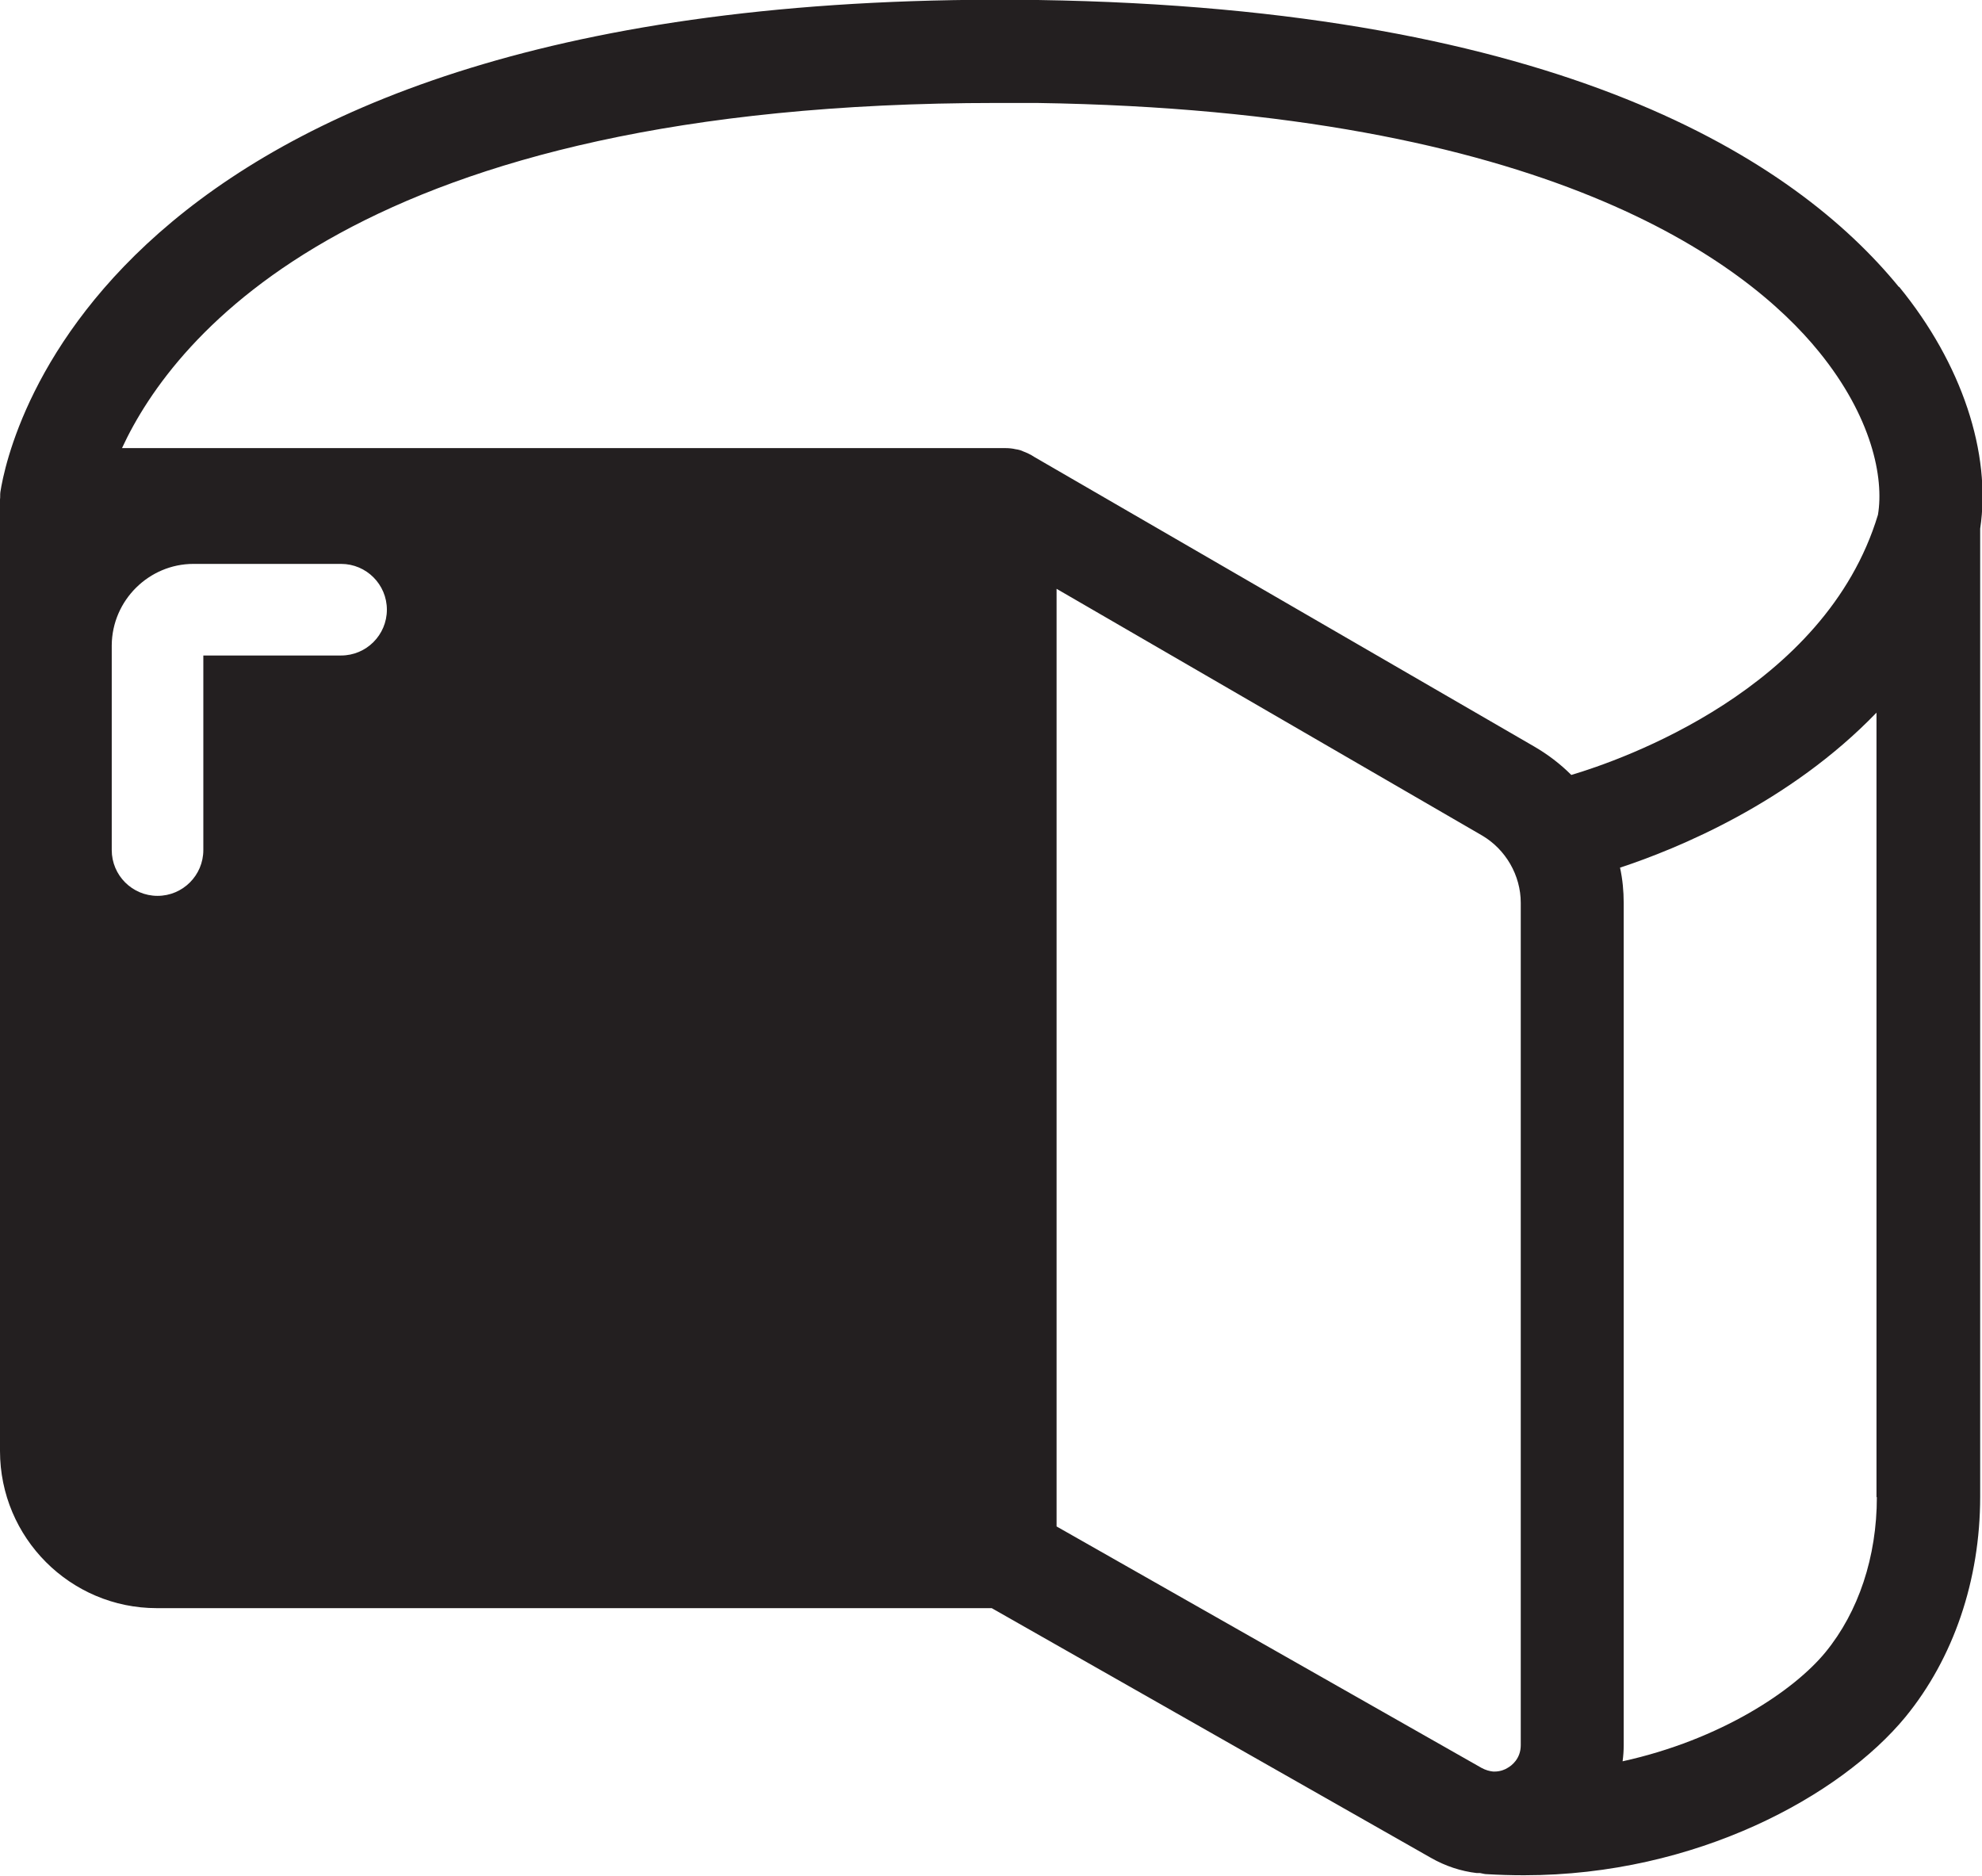 <?xml version="1.0" encoding="UTF-8"?><svg id="Layer_2" xmlns="http://www.w3.org/2000/svg" viewBox="0 0 54.1 51.19"><defs><style>.cls-1{fill:#231f20;}</style></defs><g id="Layer_1-2"><path class="cls-1" d="m51.83,7.83C49.01,4.38,42.65.22,28.33,0,2.85-.35.23,12.01.01,13.43c-.01.07,0,.14-.01.2,0,0,0,0,0,.01H0s0,.06,0,.09v25.87c0,2.37,1.92,4.29,4.28,4.29h22.79l11.98,6.81c.4.23.83.37,1.26.42.03,0,.06,0,.09,0,.06.01.12.03.18.03.34.02.68.03,1.02.03,4.7,0,8.64-2.17,10.41-4.32,1.31-1.6,2.04-3.73,2.04-6.01V14.43c.31-2.06-.5-4.51-2.21-6.6ZM27.2,2.81c.36,0,.73,0,1.1,0,13.93.21,19.36,4.34,21.35,6.79,1.44,1.77,1.78,3.44,1.61,4.45-1.44,4.77-7.02,6.7-8.37,7.1,0,0,0,0,0,0-.3-.3-.64-.56-1.02-.78l-13.64-7.9-.08-.05c-.07-.04-.14-.07-.22-.1-.06-.03-.13-.05-.21-.06-.08-.02-.18-.03-.27-.03H3.33c1.42-3.07,6.46-9.42,23.87-9.42Zm-16.64,13.83c0,.69-.56,1.25-1.25,1.25h-3.76v5.31c0,.69-.56,1.25-1.25,1.25s-1.25-.56-1.25-1.25v-5.59c.01-1.23,1.02-2.22,2.23-2.22h4.03c.69,0,1.25.56,1.25,1.25Zm18.28,25.02v-25.59l11.61,6.73c.65.38,1.06,1.09,1.06,1.84v22.99c0,.37-.25.56-.36.62-.06.04-.19.1-.36.1h-.03c-.1-.01-.21-.04-.32-.1l-11.6-6.59Zm22.39-.8c0,1.63-.5,3.13-1.4,4.23-.86,1.05-2.86,2.39-5.54,2.98.02-.15.03-.29.03-.44v-22.99c0-.32-.03-.64-.1-.96,1.55-.51,4.63-1.77,7-4.23v21.41Z"/></g></svg>